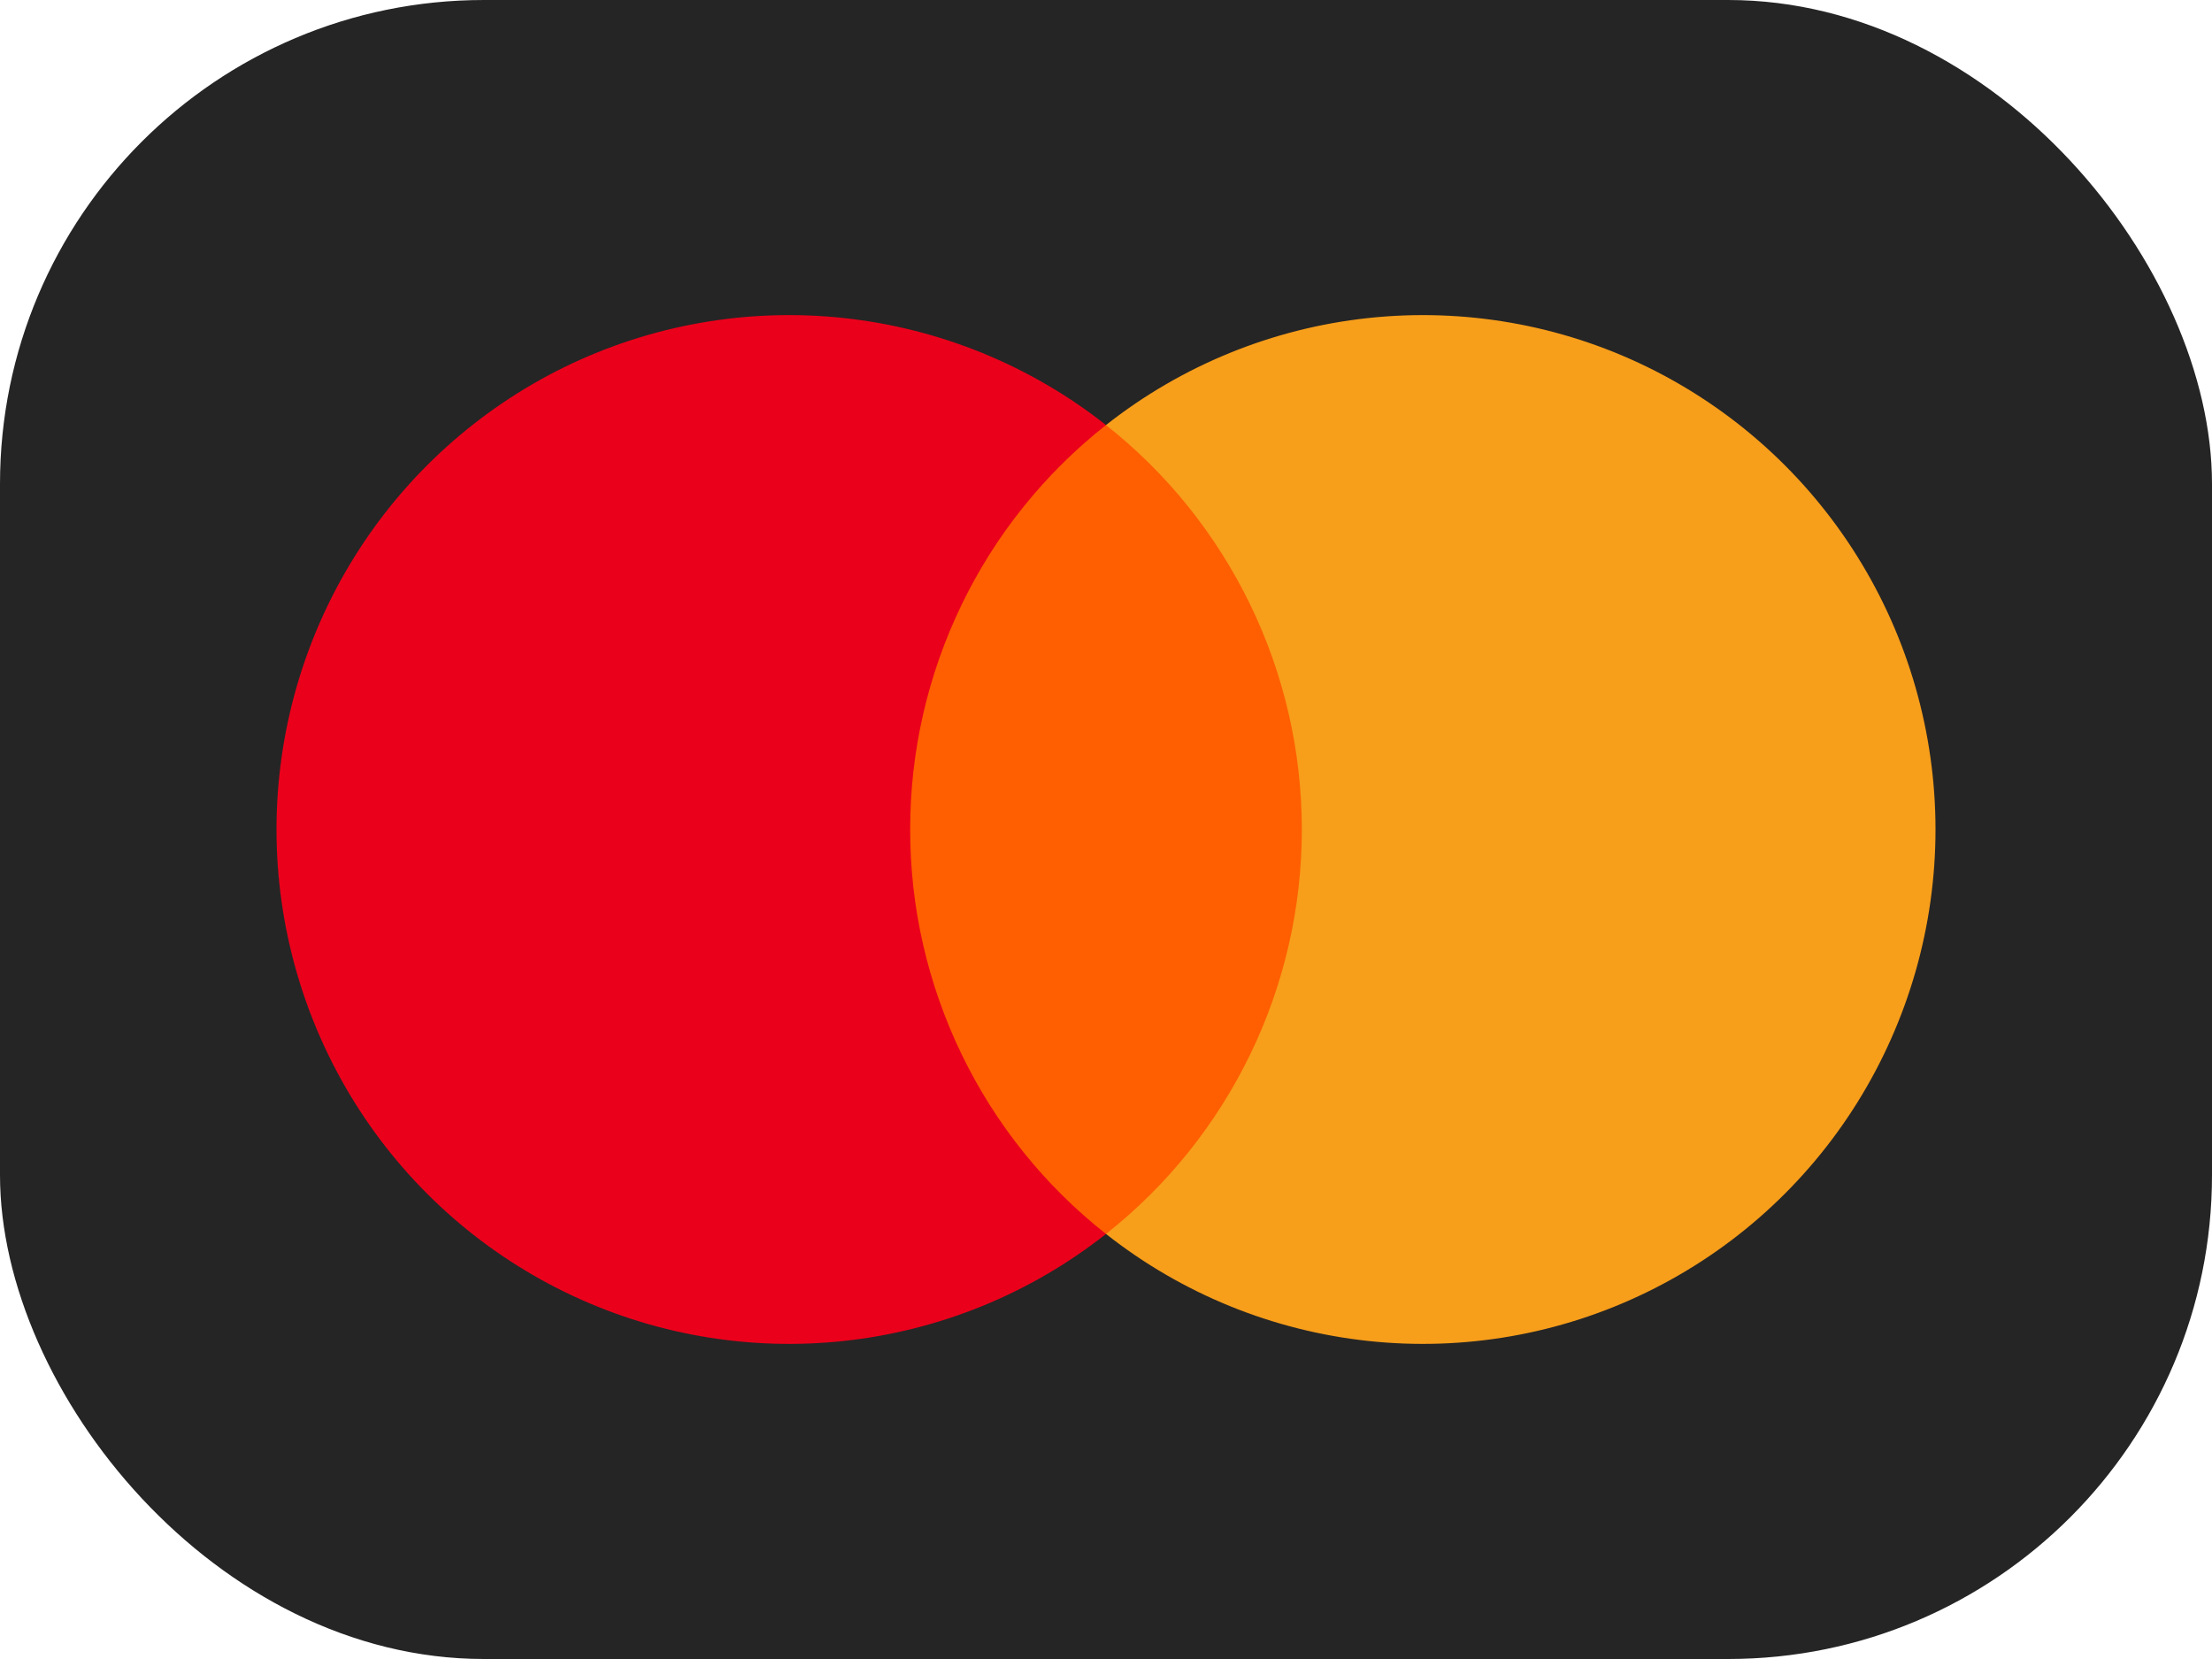 <svg xmlns="http://www.w3.org/2000/svg" width="32" height="24" viewBox="0 0 32 24" fill="none">
<rect width="32" height="24" rx="7" fill="#252525"/>
<path d="M19.245 6.149H12.756V17.851H19.245V6.149Z" fill="#FF5F00"/>
<path d="M13.167 12C13.166 10.873 13.421 9.761 13.912 8.747C14.402 7.733 15.117 6.845 16 6.149C14.906 5.286 13.592 4.75 12.208 4.601C10.825 4.452 9.427 4.696 8.175 5.306C6.924 5.917 5.868 6.868 5.13 8.052C4.392 9.235 4 10.604 4 12C4 13.396 4.392 14.764 5.13 15.948C5.868 17.132 6.924 18.083 8.175 18.693C9.427 19.304 10.825 19.548 12.208 19.399C13.592 19.25 14.906 18.714 16 17.851C15.117 17.155 14.402 16.267 13.912 15.253C13.421 14.239 13.166 13.127 13.167 12Z" fill="#EB001B"/>
<path d="M28 12C28 13.396 27.608 14.764 26.87 15.948C26.132 17.132 25.076 18.083 23.825 18.693C22.573 19.304 21.175 19.548 19.792 19.399C18.408 19.25 17.094 18.714 16 17.851C16.883 17.154 17.596 16.266 18.087 15.252C18.578 14.239 18.833 13.127 18.833 12C18.833 10.873 18.578 9.761 18.087 8.748C17.596 7.734 16.883 6.846 16 6.149C17.094 5.286 18.408 4.75 19.792 4.601C21.175 4.452 22.573 4.696 23.825 5.306C25.076 5.917 26.132 6.868 26.87 8.052C27.608 9.235 28 10.604 28 12Z" fill="#F79E1B"/>
</svg>